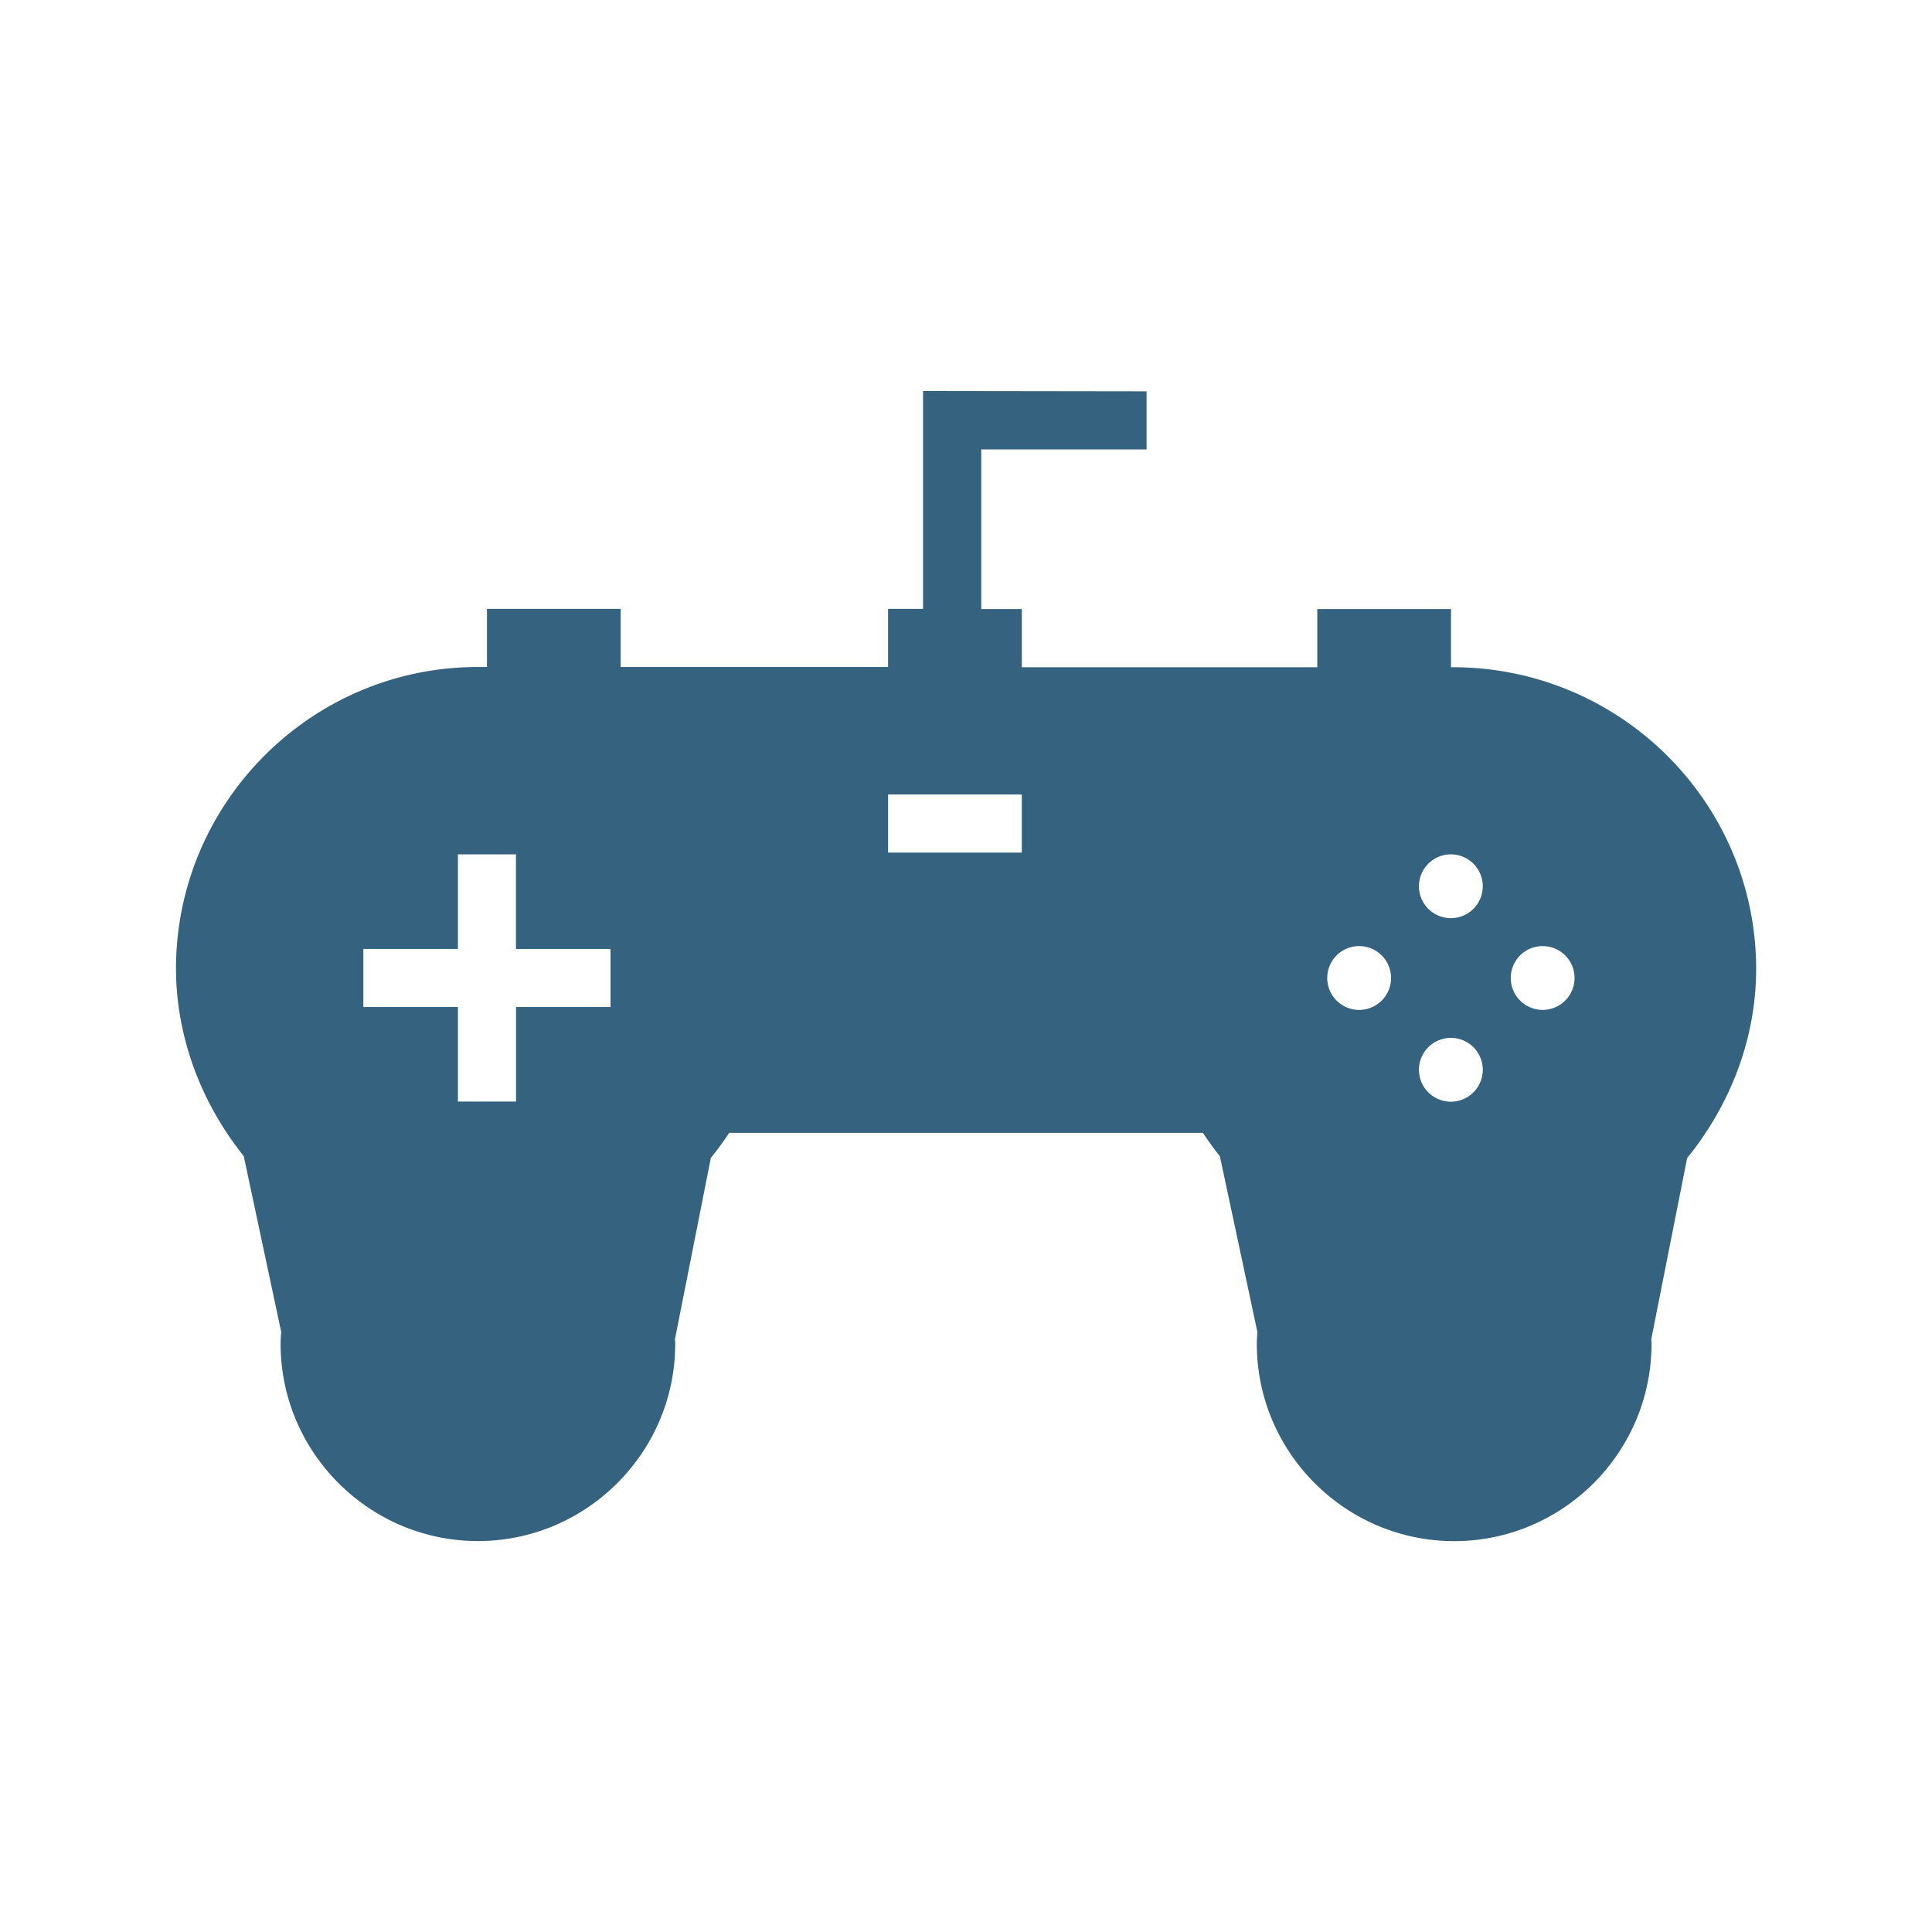 <svg xmlns="http://www.w3.org/2000/svg" width="100" height="100" viewBox="0 0 26.458 26.458" id="joystick"><path style="line-height:normal;font-variant-ligatures:normal;font-variant-position:normal;font-variant-caps:normal;font-variant-numeric:normal;font-variant-alternates:normal;font-feature-settings:normal;text-indent:0;text-align:start;text-decoration-line:none;text-decoration-style:solid;text-decoration-color:#000;text-transform:none;text-orientation:mixed;shape-padding:0;isolation:auto;mix-blend-mode:normal" d="m 12.641,275.897 v 0.796 2.187 h -0.479 v 0.796 H 8.5 v -0.796 H 6.669 v 0.796 H 6.557 6.545 c -2.279,-4e-5 -4.135,1.856 -4.135,4.135 v 5.6e-4 5.6e-4 c 0.001,0.32 0.042,0.634 0.118,0.939 0,4e-5 -1.437e-4,0.003 -1.437e-4,0.003 0,0 0.001,0.001 0.001,0.001 0.147,0.588 0.425,1.139 0.809,1.619 l 0.513,2.407 c -0.004,0.054 -0.008,0.108 -0.008,0.163 1.642e-4,1.488 1.215,2.702 2.702,2.702 1.487,-1.8e-4 2.702,-1.214 2.702,-2.702 0,-0.015 -0.002,-0.044 -0.003,-0.065 l 0.491,-2.48 c 0.09,-0.111 0.174,-0.226 0.252,-0.344 h 6.486 c 0.073,0.11 0.15,0.217 0.233,0.321 l 0.514,2.408 c -0.004,0.054 -0.008,0.107 -0.008,0.161 1.71e-4,1.488 1.215,2.702 2.703,2.702 1.488,-1.8e-4 2.702,-1.214 2.702,-2.702 v -0.001 -10e-4 c -8.9e-5,-0.013 -0.002,-0.042 -0.003,-0.062 l 0.491,-2.48 c 0.595,-0.734 0.944,-1.639 0.945,-2.587 3.3e-5,-2.279 -1.859,-4.135 -4.157,-4.135 h -0.022 v -0.796 h -1.831 v 0.796 h -4.046 v -0.796 h -0.556 v -2.187 h 2.264 v -0.795 z m -0.479,5.525 H 13.993 v 0.796 h -1.831 z m 7.707,0.82 a 0.437,0.437 0 0 1 0.437,0.437 0.437,0.437 0 0 1 -0.437,0.437 0.437,0.437 0 0 1 -0.437,-0.437 0.437,0.437 0 0 1 0.437,-0.437 z m -13.598,2.8e-4 h 0.795 v 1.295 h 1.295 v 0.795 H 7.067 v 1.295 H 6.271 v -1.295 H 4.976 v -0.795 h 1.295 z m 12.342,1.256 a 0.437,0.437 0 0 1 0.437,0.437 0.437,0.437 0 0 1 -0.437,0.437 0.437,0.437 0 0 1 -0.437,-0.437 0.437,0.437 0 0 1 0.437,-0.437 z m 2.513,0 a 0.437,0.437 0 0 1 0.437,0.437 0.437,0.437 0 0 1 -0.437,0.437 0.437,0.437 0 0 1 -0.437,-0.437 0.437,0.437 0 0 1 0.437,-0.437 z m -1.257,1.257 a 0.437,0.437 0 0 1 0.437,0.437 0.437,0.437 0 0 1 -0.437,0.437 0.437,0.437 0 0 1 -0.437,-0.437 0.437,0.437 0 0 1 0.437,-0.437 z" color="#000" font-family="sans-serif" font-weight="400" overflow="visible" transform="translate(0 -270.542)" fill="#35627e"></path></svg>